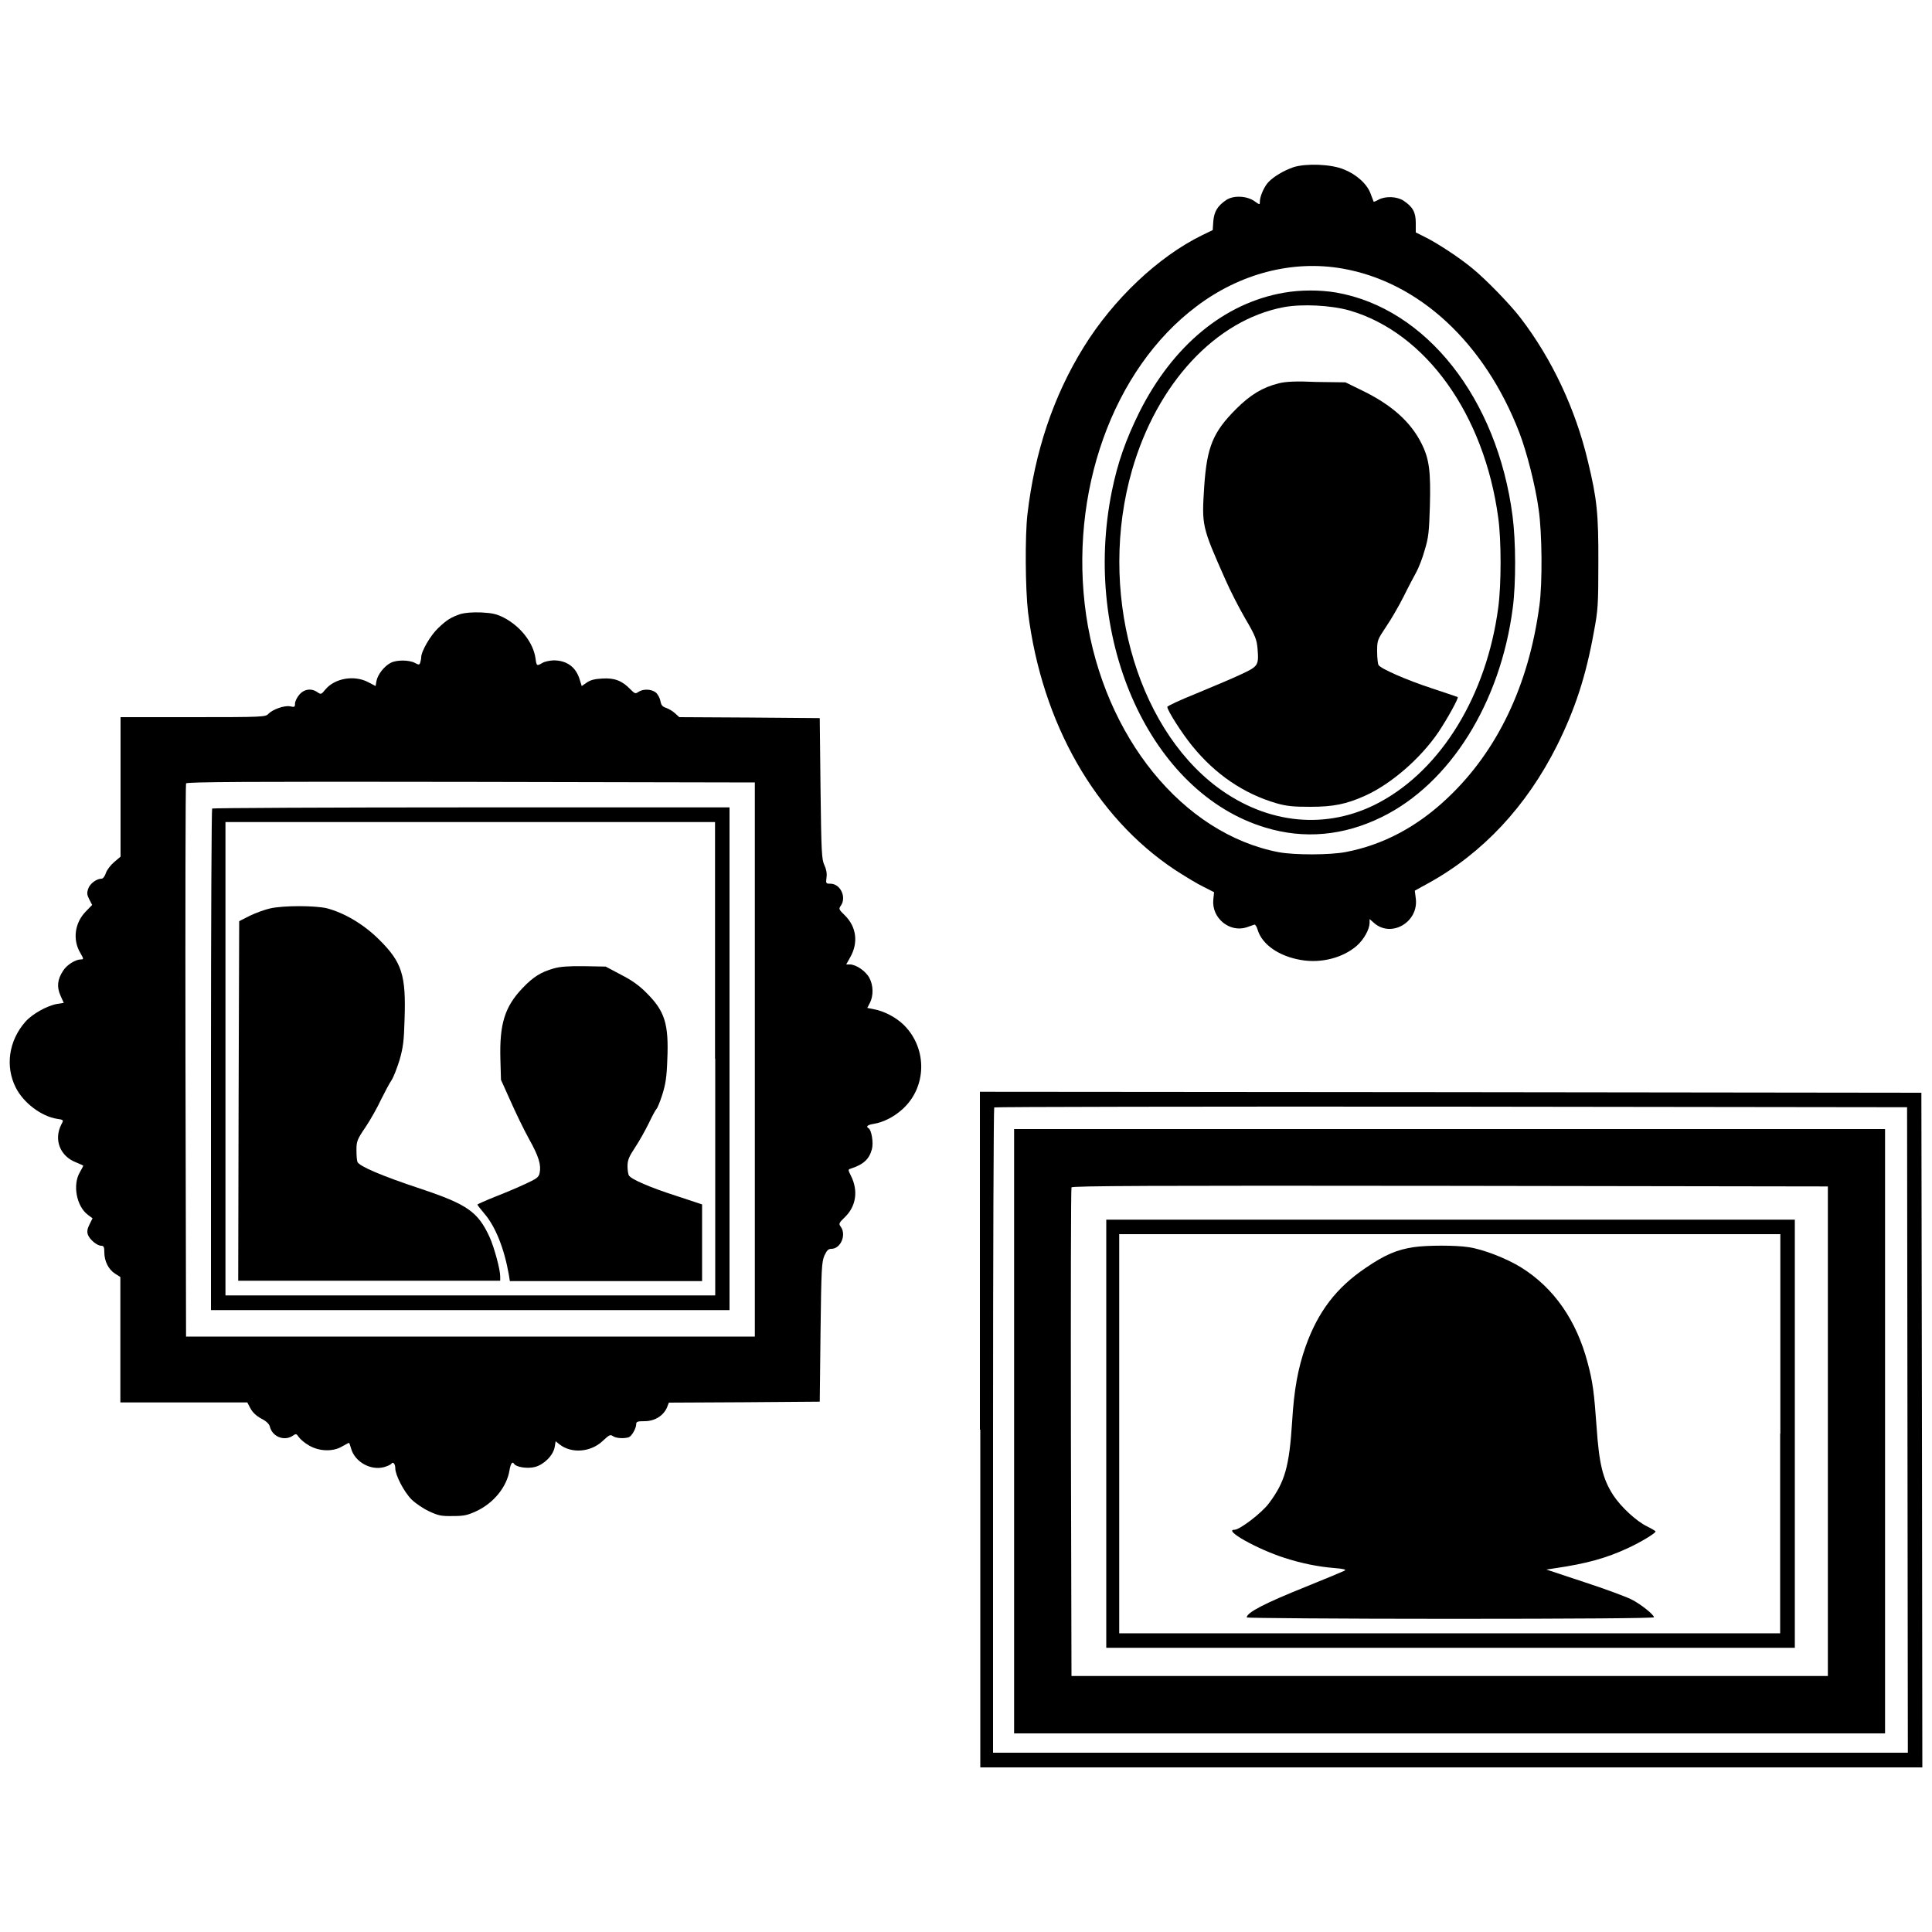 <svg xmlns="http://www.w3.org/2000/svg" xmlns:xlink="http://www.w3.org/1999/xlink" version="1.1" x="0px" y="0px" viewBox="0 0 100 100" enable-background="new 0 0 100 100" xml:space="preserve"><g transform="translate(0,1138) scale(0.1,-0.1)"><path d="M669.6,11293.5c-5.2-1.8-10.4-4.9-13.1-7.8c-2.2-2.3-4.4-7.4-4.4-10c0-1.8,0-1.8-2.7,0.1c-4,2.9-11.1,3.2-14.8,0.6   c-4.4-3-6.2-5.9-6.6-11l-0.3-4.5l-5.6-2.7c-22.6-11.1-45.8-33-61.2-57.9c-15.6-25.2-25.3-53.9-29.1-86.5   c-1.3-11.2-1.1-38.5,0.3-50.6c7.1-57.5,34.9-106.1,76-133.4c5.1-3.3,11.8-7.4,14.8-8.8l5.5-2.8l-0.4-3.9   c-0.9-9.5,8.4-17.1,17.2-14.3c1.8,0.6,3.5,1.2,4,1.4c0.5,0.2,1.3-1,1.8-2.8c2.3-7.5,11-13.6,22.5-15.5c10.5-1.8,21.7,1.2,28.8,7.4   c3.7,3.3,6.5,8.4,6.6,11.8v2l2.5-2.2c9-7.6,23,0.8,21.4,12.9l-0.5,4l6.9,3.8c28.2,15.5,50.9,39.8,66.7,71.3   c9.4,18.9,15,36,19.1,58.9c2.1,11.1,2.3,14.1,2.3,35.5c0.1,25.6-0.7,33.3-5.4,52.7c-6.4,27.1-18.7,53.2-35,74.4   c-5.3,6.9-17.7,19.7-24.8,25.5c-6.9,5.7-18.2,13.1-24.7,16.3l-4.6,2.3v4.9c0,5.5-1.5,8.3-6.3,11.5c-3.3,2.2-9.2,2.5-12.9,0.6   c-1.3-0.8-2.5-1.2-2.6-1.1c-0.1,0.2-0.8,2-1.6,4.2c-1.8,5-7.4,10-13.8,12.5C689,11295.1,676.1,11295.5,669.6,11293.5z M694.8,11241   c39.6-6.9,73.6-38.3,91.6-84.9c3.9-10.2,8.3-27.4,10-39.7c1.8-12.2,2-38.2,0.4-49.8c-5.5-41.2-21.7-75.2-47.4-99.5   c-15.9-15.1-33.5-24.4-52.8-28.1c-8.3-1.6-26.6-1.6-34.7-0.1c-49.7,9.5-90.4,59.7-99.7,122.6c-9.2,63.2,13.7,127.4,57.2,160   C641.9,11238.5,669.1,11245.5,694.8,11241z"></path><path d="M664.6,11228.5c-30.9-5.3-57.6-27.4-74.9-61.9c-7.1-14.4-11.2-26.1-14.2-40.8c-15.7-77.5,20.1-156.2,79.3-174.1   c20.2-6.2,40.7-4.3,60.4,5.4c35.3,17.3,61.4,59,67.8,108.2c1.7,12.9,1.6,34.5-0.1,47.6c-7.9,60.8-44.7,107.6-91.4,115.7   C683.1,11230,673.2,11230,664.6,11228.5z M698.5,11219.3c39.6-11.5,69.8-53.9,77-107.4c1.6-11.6,1.6-34.4,0-46.3   c-6-45.4-29.4-83.7-61.5-100.9c-27-14.5-58-11.5-84,7.9c-42.7,32.1-61.7,102.5-44.1,163.9c12.9,45,43.3,77.8,78.5,84.5   C674.1,11222.8,688.9,11222,698.5,11219.3z"></path><path d="M661.9,11181.6c-8.4-2.1-14.7-5.9-22.1-13.3c-12-12-15.1-19.6-16.5-40.1c-1.3-20.3-1.3-20.6,11-48.3   c2.3-5.3,6.9-14.3,10.2-20c5.3-9,6-11,6.4-15.6c0.7-8.8,0.4-9.2-8.9-13.5c-4.4-2.1-14.8-6.4-22.9-9.8c-8.2-3.3-14.9-6.4-14.9-6.9   c0-1.8,7.5-13.6,12.9-20.2c12-14.8,26.8-24.8,43.7-29.7c5.3-1.5,8.7-1.8,17.4-1.8c11.7,0,18.6,1.3,28.5,5.8   c13.1,5.9,28.4,19,37.8,32.8c4.6,6.9,10.6,17.7,10,18.2c-0.2,0.1-6.3,2.2-13.6,4.6c-12.8,4.2-26.1,10-27.4,12   c-0.3,0.5-0.7,3.6-0.7,6.9c0,5.9,0.1,6.1,4.7,13c2.6,3.8,6.7,10.9,9.1,15.7c2.4,4.9,5.4,10.5,6.5,12.5s3.2,7.2,4.3,11.3   c2,6.5,2.3,9.5,2.7,22.6c0.5,18.2-0.3,24.6-4.3,32.6c-5.6,11.2-15.4,20-30.6,27.4l-8.8,4.3l-15.1,0.2   C671,11182.8,665.4,11182.5,661.9,11181.6z"></path><path d="M238.4,11062.2c-4.9-1.7-7-2.9-11.5-7.2c-4-3.7-8.9-12.1-8.9-15.3c0-0.8-0.3-1.9-0.5-2.7c-0.4-1.2-0.8-1.2-2.8-0.1   c-3.1,1.6-9.5,1.6-12.5,0c-3.3-1.7-6.6-5.9-7.3-9.2l-0.5-2.8l-3.8,2c-7.2,3.8-17.3,2.1-22.2-3.8c-2.1-2.6-2.3-2.6-4.1-1.4   c-3.1,2.2-6.9,1.7-9.4-1.3c-1.2-1.4-2.2-3.4-2.2-4.6c0-1.8-0.3-1.9-2.5-1.4c-3,0.6-9.1-1.6-11.3-3.9c-1.4-1.6-2.8-1.7-39.1-1.7   H62.4v-36.1v-36.1l-3.3-2.8c-1.8-1.5-3.8-4.1-4.3-5.7c-0.5-1.6-1.5-2.9-2.2-2.9c-2.6,0-6-2.5-6.9-5.1c-0.8-2.2-0.7-3.3,0.5-5.6   l1.5-2.9l-3.4-3.5c-5.6-5.8-6.8-14.4-2.8-21.2c1.9-3.3,1.9-3.5,0.3-3.5c-2.7,0-7.2-2.8-9.1-5.8c-3-4.5-3.4-8.4-1.4-12.9l1.7-3.8   l-3.3-0.5c-5.3-0.9-13-5.2-16.6-9.3c-8.6-9.8-10.5-23.1-4.9-34.1c4-7.9,13.2-14.8,21.3-16.1c3.5-0.5,3.5-0.6,2.3-2.8   c-4.1-7.9-0.8-16.6,7.7-19.8c1.9-0.8,3.6-1.5,3.6-1.7c0-0.1-0.8-1.7-1.8-3.4c-3.8-6.5-1.7-17.6,4.2-22l2.4-1.8l-1.6-3.2   c-1.2-2.4-1.3-3.7-0.8-5.3c1-2.6,4.8-5.7,6.9-5.7c1.3,0,1.6-0.7,1.6-3.4c0-4.6,2.2-8.9,5.5-11l2.8-1.8v-32.4v-32.5h32.9H128   l1.7-3.2c1.1-2,3-3.8,5.6-5.2c2.6-1.3,4.1-2.8,4.4-4.2c1.3-5.2,7.5-7.6,11.9-4.6c1.6,1.1,1.8,1.1,3.1-0.8c0.8-1.1,3.1-3.1,5.3-4.3   c5.3-3.1,12.5-3.3,17.2-0.4c1.8,1,3.3,1.8,3.4,1.8c0.2,0,0.7-1.4,1.2-3.2c2-6.7,10-11.2,16.9-9.4c1.8,0.5,3.5,1.3,3.8,1.7   c0.9,1.4,2.1,0,2.1-2.3c0-3.5,4.5-12.2,8.4-16.1c1.9-1.9,6-4.7,9-6.1c4.9-2.3,6.4-2.6,12.4-2.5c5.8,0,7.6,0.4,12.3,2.6   c8.9,4.2,15.6,12.5,17,21c0.6,3.6,1.5,4.9,2.4,3.4c1.1-1.7,6.9-2.6,10.8-1.6c4.6,1.2,9.4,5.9,10.2,10.3l0.5,3l2-1.6   c6.2-4.9,16.3-4.1,22.5,1.9c3.2,3,3.8,3.3,5.1,2.4c1.6-1.2,5.9-1.4,8.3-0.6c1.5,0.6,3.8,4.6,3.8,6.8c0,1.3,0.8,1.5,4.4,1.5   c5.2,0,9.6,2.8,11.5,7l1,2.6l39.1,0.2l39,0.3l0.4,36c0.4,33,0.6,36.2,2,39.6c1.3,2.7,2,3.5,3.6,3.5c4.8,0,7.9,7.2,4.9,11.4   c-1.2,1.6-1,2,2.1,5c5.9,5.7,7,13.8,3.1,21.5c-1.5,3-1.5,3.2-0.1,3.6c6.7,2.2,9.6,4.9,11,10.1c0.9,3.2-0.2,9.9-1.7,10.8   c-1.6,0.9-0.6,1.8,2.7,2.3c4.8,0.8,10.1,3.4,14.5,7.3c12.9,11.3,13.4,31.4,1.2,43.7c-4.1,4.1-10.4,7.4-16,8.4l-3.1,0.6l1.4,2.7   c1.8,3.6,1.8,8.9-0.3,12.8c-1.8,3.5-6.9,7-10.1,7h-1.9l2,3.6c4.4,7.6,3.3,15.9-2.7,21.8c-3.1,3-3.3,3.4-2.1,5   c3.1,4.4-0.2,11.4-5.4,11.4c-2.3,0-2.4,0.1-2,3.2c0.3,2.1-0.1,4.3-1.1,6.4c-1.4,3-1.6,6.6-2,39.7l-0.4,36.4l-36.4,0.3l-36.3,0.2   l-2.2,2c-1.2,1.1-3.2,2.3-4.6,2.8c-1.9,0.6-2.6,1.4-3,3.7c-0.3,1.5-1.4,3.5-2.4,4.3c-2.3,1.8-6.5,1.9-8.9,0.3   c-1.6-1.1-1.9-1-4.2,1.3c-4.2,4.4-8.2,6-14.5,5.6c-4-0.2-6.3-0.8-8.1-2.1l-2.6-1.8l-1,3.2c-1.9,6.6-6.7,10.1-13.6,10.1   c-2-0.1-4.5-0.6-5.7-1.3c-2.9-1.7-3.1-1.7-3.6,2.2c-1.1,8.2-7.8,16.8-16.6,21.3c-3.6,1.8-5.8,2.3-11.5,2.6   C244.6,11063.2,240.5,11062.8,238.4,11062.2z M390.7,10831.6v-143.4H243.5H96.3l-0.3,142.6c-0.1,78.5,0,143.1,0.3,143.7   c0.3,0.8,30.2,1,147.4,0.8l147-0.3V10831.6z"></path><path d="M109.8,10961.5c-0.3-0.3-0.6-58.8-0.6-130.1v-129.5h134.2h134.2v130.1v130.1H244   C170.5,10962.1,110.1,10961.8,109.8,10961.5z M370.2,10832v-122.5H243.5H116.7v122.5v122.5h126.7h126.7V10832z"></path><path d="M139.8,10909.8c-2.7-0.6-7.4-2.3-10.5-3.8l-5.5-2.8l-0.3-93.1l-0.2-93h67.8h67.8v2.3c0,3.6-3.1,14.9-5.4,20.1   c-6.1,13.3-11.5,17.1-36.1,25.3c-19.6,6.5-31.4,11.5-32.4,13.8c-0.3,0.8-0.5,3.5-0.5,6.2c0,4.3,0.3,5.4,4.7,11.8   c2.6,3.9,6.2,10.3,8,14.2c1.9,3.8,4.3,8.4,5.4,10c1.1,1.6,2.9,6.4,4.2,10.5c1.8,6.4,2.3,9.6,2.6,21c0.8,22.9-1.3,29.6-13.1,41.3   c-7.9,7.9-18,13.9-27.2,16.3C163,10911.3,146.9,10911.4,139.8,10909.8z"></path><path d="M286.5,10878.7c-6.4-1.8-10.5-4.3-16-10.1c-9.3-9.7-12-18.7-11.5-36.8l0.3-10.7l4.9-10.9c2.6-5.9,6.9-14.8,9.6-19.7   c5.1-9.1,6.4-13.5,5.5-17.7c-0.5-2.2-1.5-2.9-7.4-5.6c-3.8-1.8-10.9-4.8-15.8-6.7c-5-2-9-3.8-9-4s1.5-2.2,3.3-4.3   c6-6.8,10.6-18.4,13-32.1l0.5-3.2h49.7h49.8v19.9v19.8l-13.6,4.5c-13.4,4.3-23.1,8.5-24.3,10.5c-0.3,0.5-0.7,2.6-0.7,4.7   c0,3.2,0.7,4.9,3.8,9.6c2.2,3.3,5.4,9,7.2,12.7c1.8,3.8,3.6,7.1,4,7.4s1.8,3.6,3,7.4c1.7,5.4,2.3,9.1,2.6,18.2   c0.8,18.4-1.3,25-10.6,34.3c-3.8,3.9-7.7,6.7-13.4,9.6l-7.9,4.2l-11.3,0.2C294.3,10880,289.8,10879.7,286.5,10878.7z"></path><path d="M507.4,10640v-174.8h243.8H995l-0.2,174.6l-0.3,174.6l-243.6,0.3l-243.7,0.2V10640z M987.3,10639.9l0.2-167.1H750.8H514   v166.7c0,91.8,0.3,167,0.6,167.3c0.3,0.3,106.7,0.5,236.5,0.4l236-0.3L987.3,10639.9z"></path><path d="M524.9,10639.2v-156.4h225.4h225.4v156.4v156.4H750.3H524.9V10639.2z M946.1,10639.2v-126.7H750.3H554.6l-0.3,125.9   c-0.1,69.3,0,126.4,0.3,127c0.3,0.8,39.9,1,195.9,0.8l195.6-0.3V10639.2z"></path><path d="M572.6,10637.9v-110.8h178.2h178.2v110.8v110.8H750.8H572.6V10637.9z M921.4,10637.9v-103.3H750.3H579.3v103.3v103.3h171.1   h171.1V10637.9z"></path><path d="M731.9,10734.5c-8.8-1.3-15-3.9-25.1-10.8c-15.1-10.2-24.6-22.6-31-40.6c-4-11.4-6-22.3-7-39c-1.5-23.3-3.7-31.1-12-42.2   c-3.7-5-15.1-13.7-17.8-13.7c-6.1,0,11.6-10,26-14.6c8.8-2.8,17.1-4.5,25.5-5.2c5.1-0.4,6.5-0.8,5.4-1.4c-0.8-0.4-9.8-4.2-20-8.3   c-21.7-8.7-30.6-13.4-30.6-15.9c0-0.3,47.4-0.7,105.4-0.7c63.7,0,105.4,0.3,105.4,0.8c0,1.3-6.9,6.9-11.8,9.3   c-2.6,1.3-13.5,5.4-24.3,8.9l-19.6,6.5l4.6,0.7c16.3,2.4,26.4,5.2,37.6,10.4c6.7,3.1,14.3,7.7,14.3,8.6c0,0.3-1.9,1.4-4.3,2.6   c-5.6,2.7-13.5,10-17.6,16.2c-5.4,8.4-7.3,16.1-8.6,35.2c-1.3,18.2-2,23.4-4.6,33.2c-5.8,22.1-17.5,38.9-34.5,49.5   c-7.4,4.6-19.9,9.5-27.4,10.5C753.4,10735.5,738.9,10735.5,731.9,10734.5z"></path></g></svg>